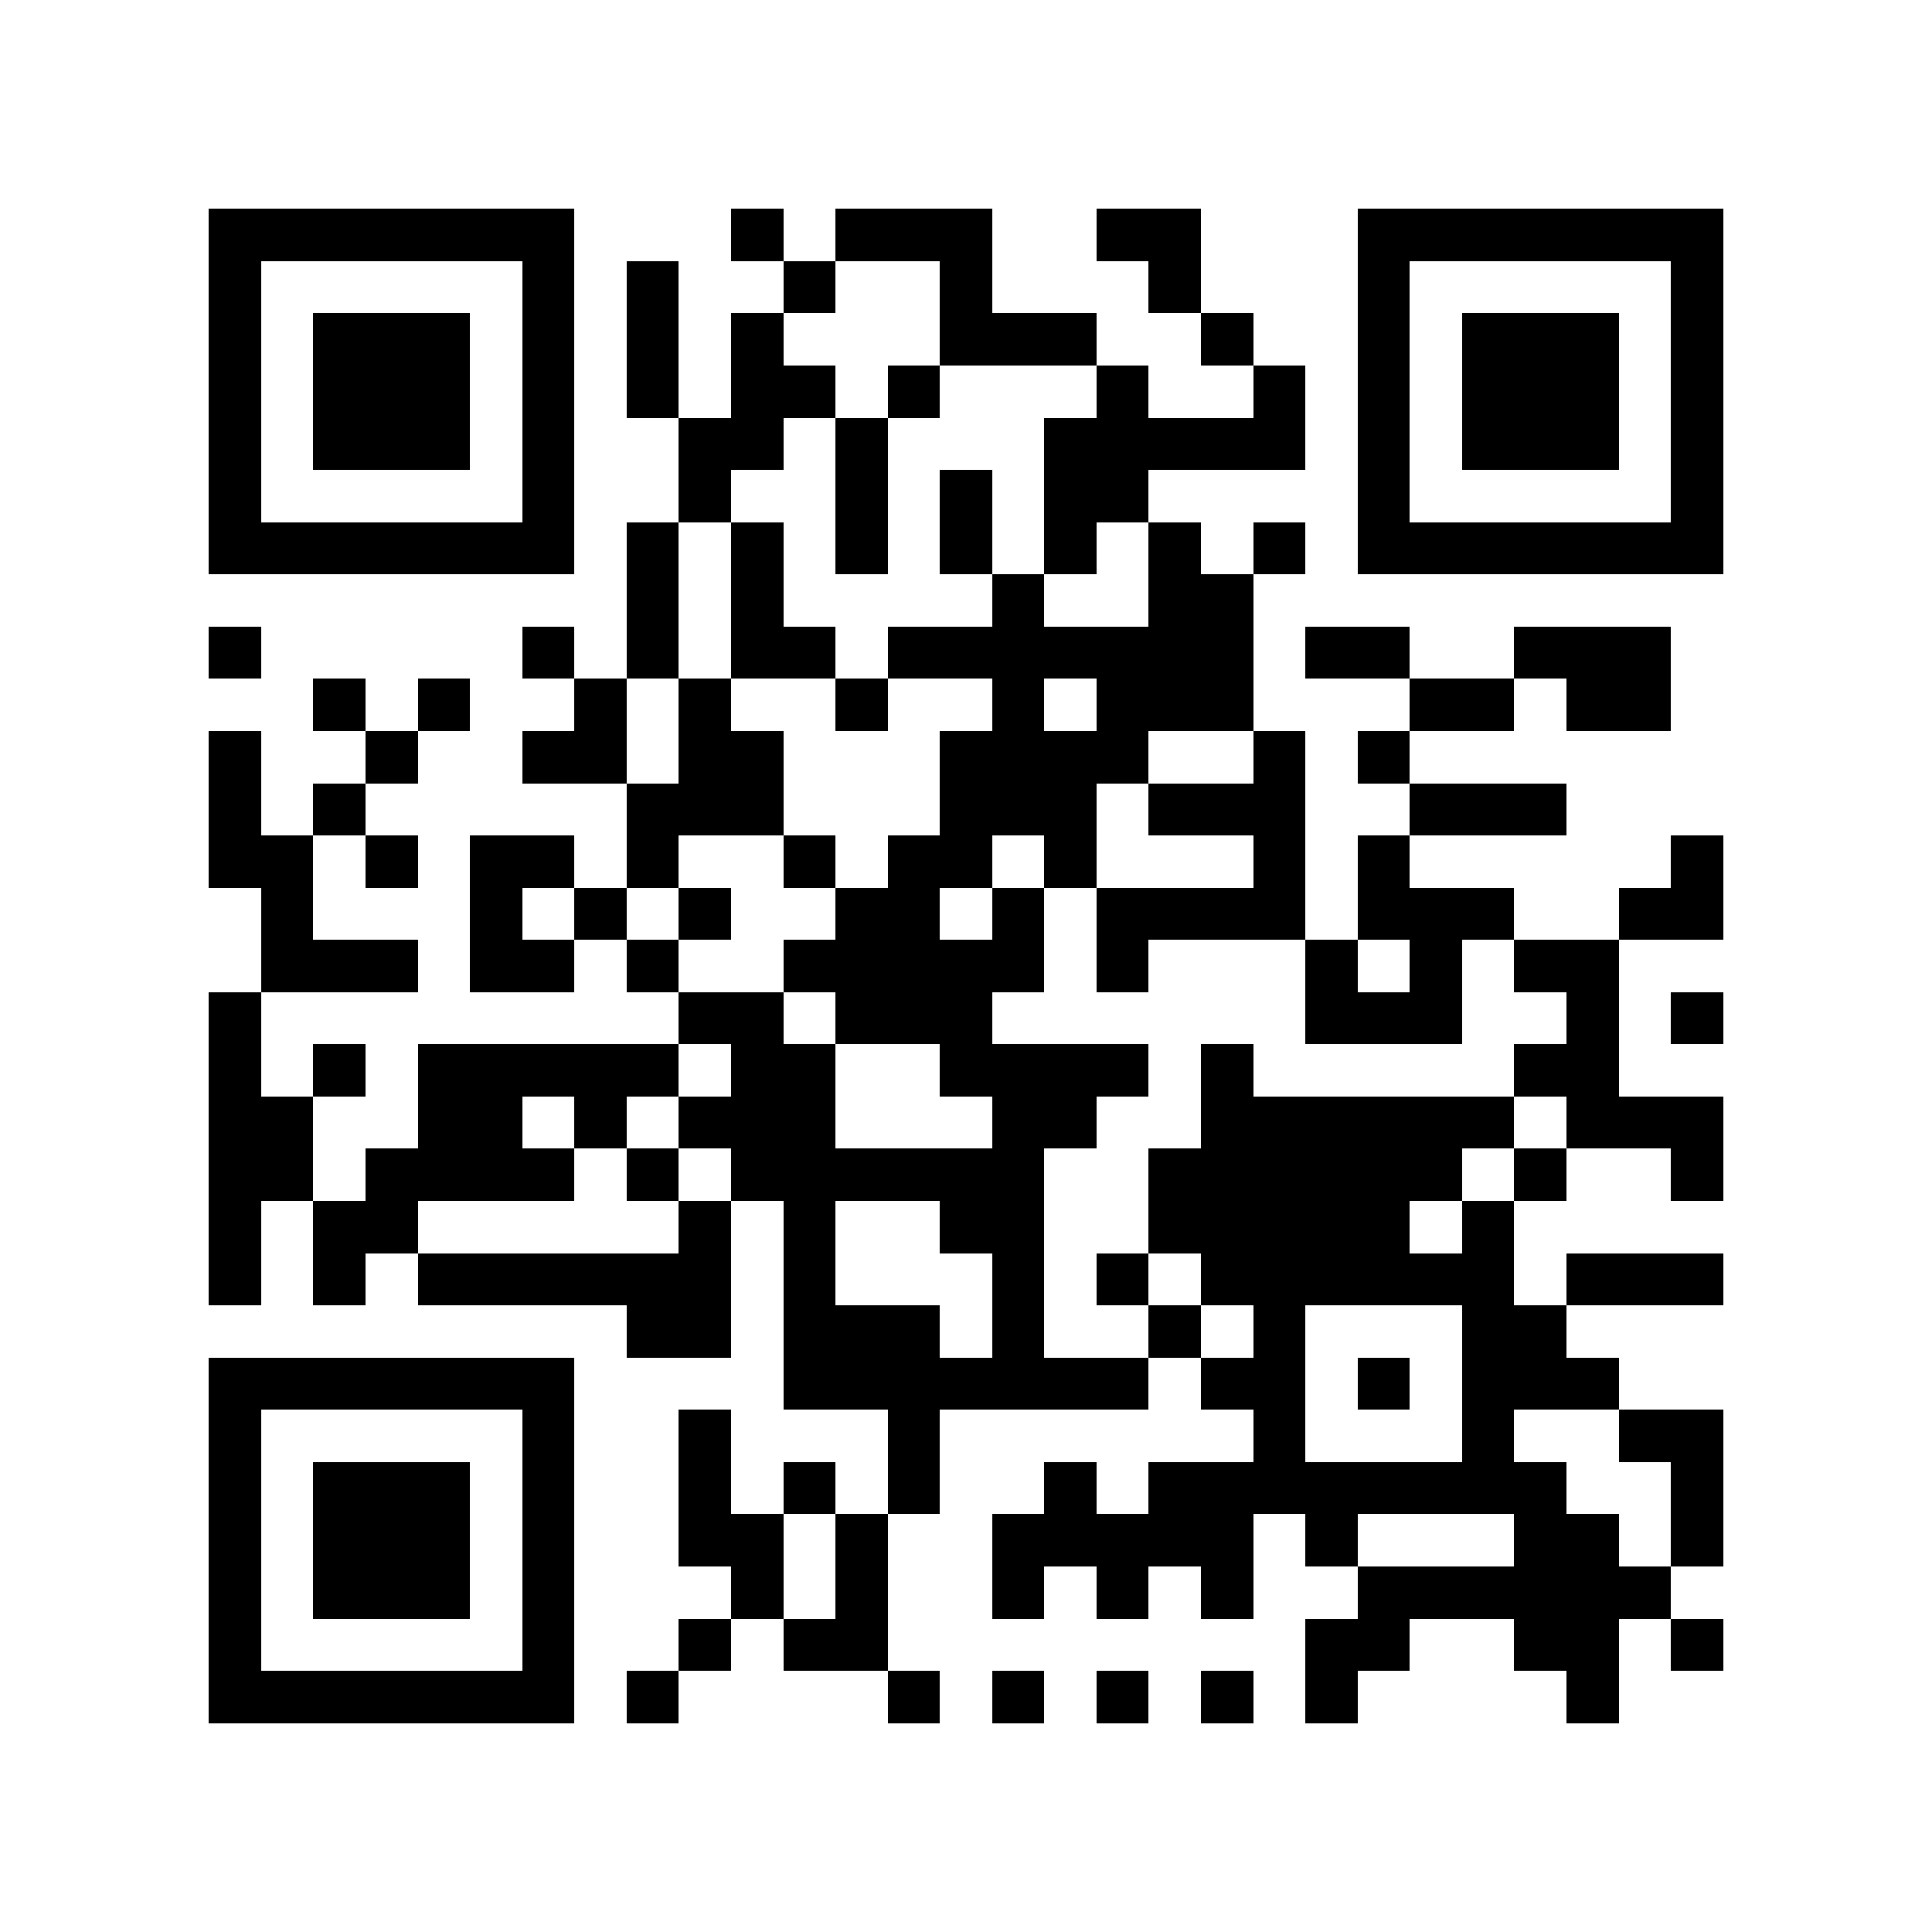 <?xml version="1.0" encoding="utf-8"?><!DOCTYPE svg PUBLIC "-//W3C//DTD SVG 1.1//EN" "http://www.w3.org/Graphics/SVG/1.1/DTD/svg11.dtd"><svg xmlns="http://www.w3.org/2000/svg" viewBox="0 0 37 37" shape-rendering="crispEdges"><path fill="#ffffff" d="M0 0h37v37H0z"/><path stroke="#000000" d="M4 4.5h7m3 0h1m1 0h3m2 0h2m3 0h7M4 5.5h1m5 0h1m1 0h1m2 0h1m2 0h1m3 0h1m3 0h1m5 0h1M4 6.5h1m1 0h3m1 0h1m1 0h1m1 0h1m3 0h3m2 0h1m2 0h1m1 0h3m1 0h1M4 7.5h1m1 0h3m1 0h1m1 0h1m1 0h2m1 0h1m3 0h1m2 0h1m1 0h1m1 0h3m1 0h1M4 8.5h1m1 0h3m1 0h1m2 0h2m1 0h1m3 0h5m1 0h1m1 0h3m1 0h1M4 9.5h1m5 0h1m2 0h1m2 0h1m1 0h1m1 0h2m4 0h1m5 0h1M4 10.5h7m1 0h1m1 0h1m1 0h1m1 0h1m1 0h1m1 0h1m1 0h1m1 0h7M12 11.5h1m1 0h1m4 0h1m2 0h2M4 12.5h1m5 0h1m1 0h1m1 0h2m1 0h7m1 0h2m2 0h3M6 13.5h1m1 0h1m2 0h1m1 0h1m2 0h1m2 0h1m1 0h3m3 0h2m1 0h2M4 14.5h1m2 0h1m2 0h2m1 0h2m3 0h4m2 0h1m1 0h1M4 15.5h1m1 0h1m5 0h3m3 0h3m1 0h3m2 0h3M4 16.5h2m1 0h1m1 0h2m1 0h1m2 0h1m1 0h2m1 0h1m3 0h1m1 0h1m5 0h1M5 17.5h1m3 0h1m1 0h1m1 0h1m2 0h2m1 0h1m1 0h4m1 0h3m2 0h2M5 18.5h3m1 0h2m1 0h1m2 0h5m1 0h1m3 0h1m1 0h1m1 0h2M4 19.5h1m8 0h2m1 0h3m6 0h3m2 0h1m1 0h1M4 20.5h1m1 0h1m1 0h5m1 0h2m2 0h4m1 0h1m5 0h2M4 21.5h2m2 0h2m1 0h1m1 0h3m3 0h2m2 0h6m1 0h3M4 22.5h2m1 0h4m1 0h1m1 0h6m2 0h6m1 0h1m2 0h1M4 23.5h1m1 0h2m5 0h1m1 0h1m2 0h2m2 0h5m1 0h1M4 24.5h1m1 0h1m1 0h6m1 0h1m3 0h1m1 0h1m1 0h6m1 0h3M12 25.5h2m1 0h3m1 0h1m2 0h1m1 0h1m3 0h2M4 26.5h7m4 0h7m1 0h2m1 0h1m1 0h3M4 27.5h1m5 0h1m2 0h1m3 0h1m6 0h1m3 0h1m2 0h2M4 28.5h1m1 0h3m1 0h1m2 0h1m1 0h1m1 0h1m2 0h1m1 0h8m2 0h1M4 29.5h1m1 0h3m1 0h1m2 0h2m1 0h1m2 0h5m1 0h1m3 0h2m1 0h1M4 30.5h1m1 0h3m1 0h1m3 0h1m1 0h1m2 0h1m1 0h1m1 0h1m2 0h6M4 31.5h1m5 0h1m2 0h1m1 0h2m8 0h2m2 0h2m1 0h1M4 32.5h7m1 0h1m4 0h1m1 0h1m1 0h1m1 0h1m1 0h1m4 0h1"/></svg>
